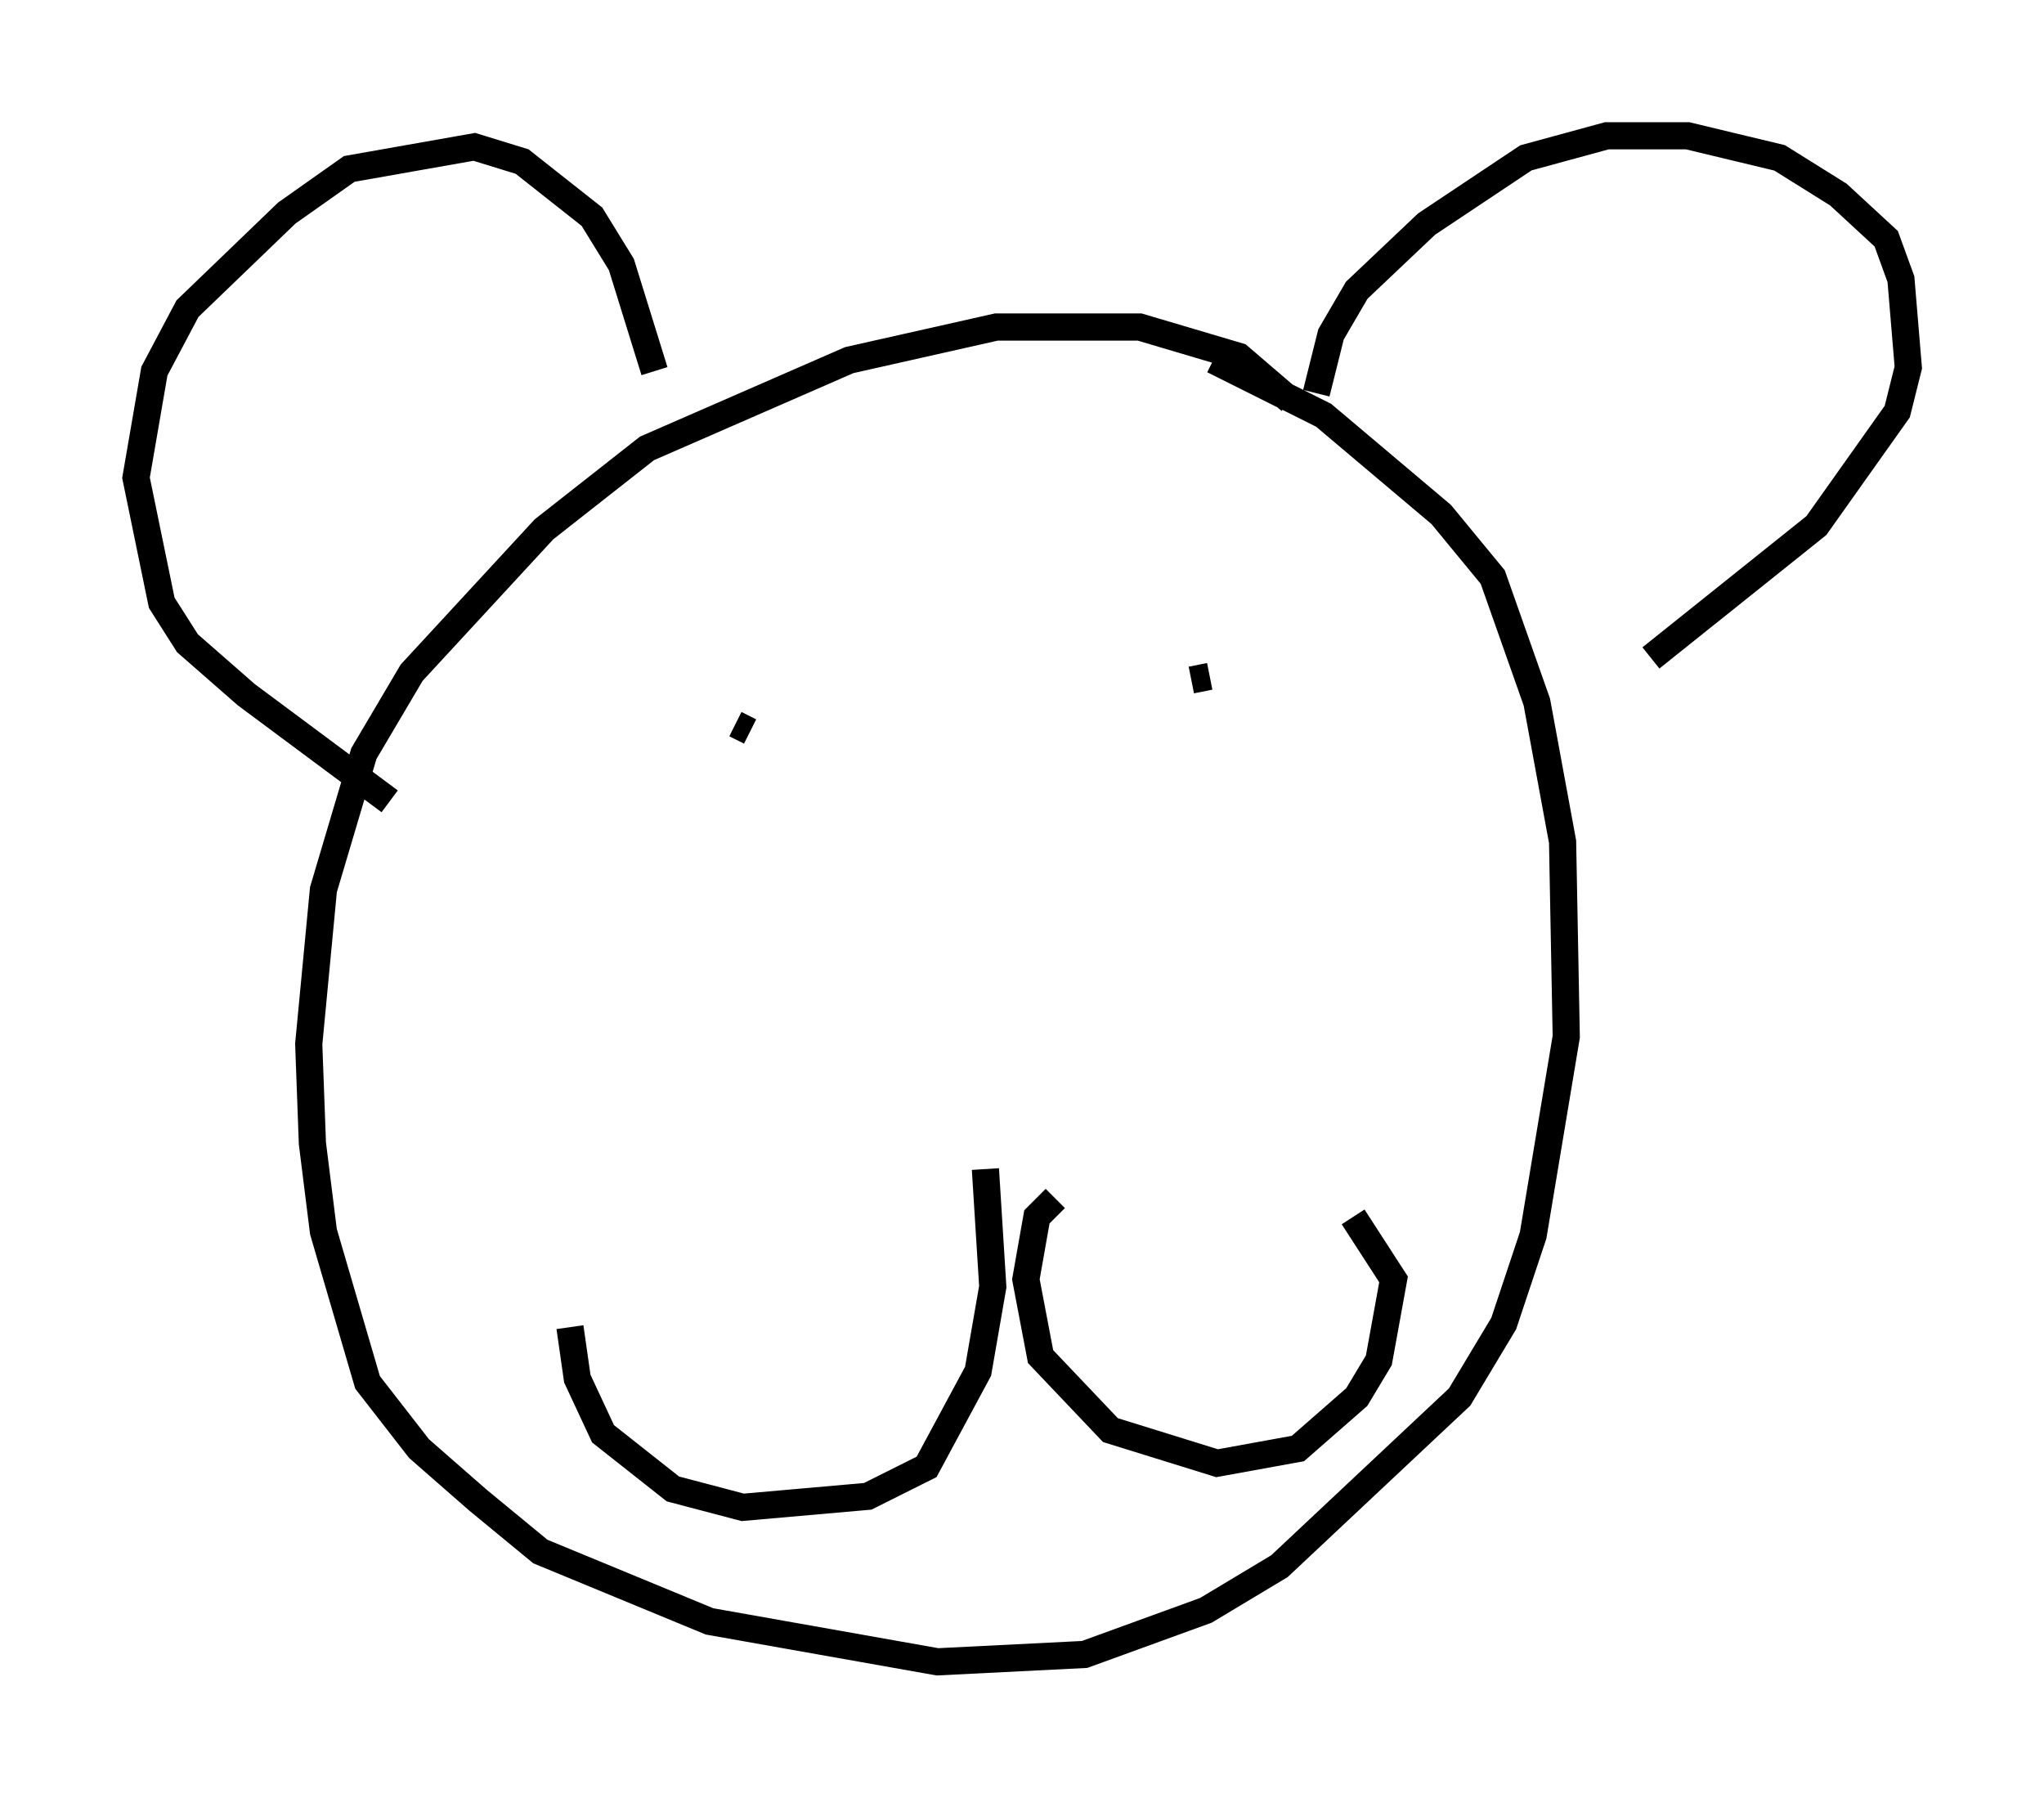 <?xml version="1.0" encoding="utf-8" ?>
<svg baseProfile="full" height="66.156" version="1.1" width="75.223" xmlns="http://www.w3.org/2000/svg" xmlns:ev="http://www.w3.org/2001/xml-events" xmlns:xlink="http://www.w3.org/1999/xlink"><defs /><rect fill="white" height="66.156" width="75.223" x="0" y="0" /><path d="M47.219, 15.419 m0.271, -0.677 l-1.894, -1.624 -3.654, -1.083 l-5.277, 0.0 -5.413, 1.218 l-7.442, 3.248 -3.789, 2.977 l-4.871, 5.277 -1.759, 2.977 l-1.488, 5.007 -0.541, 5.683 l0.135, 3.654 0.406, 3.248 l1.624, 5.548 1.894, 2.436 l2.165, 1.894 2.3, 1.894 l6.225, 2.571 8.39, 1.488 l5.413, -0.271 4.465, -1.624 l2.706, -1.624 6.631, -6.225 l1.624, -2.706 1.083, -3.248 l1.218, -7.307 -0.135, -7.172 l-0.947, -5.142 -1.624, -4.601 l-1.894, -2.3 -4.33, -3.654 l-4.059, -2.03 m-30.311, 16.238 l-5.277, -3.924 -2.165, -1.894 l-0.947, -1.488 -0.947, -4.601 l0.677, -3.924 1.218, -2.3 l3.654, -3.518 2.3, -1.624 l4.601, -0.812 1.759, 0.541 l2.571, 2.03 1.083, 1.759 l1.218, 3.924 m24.357, 0.812 l0.541, -2.165 0.947, -1.624 l2.571, -2.436 3.654, -2.436 l2.977, -0.812 2.977, 0.0 l3.383, 0.812 2.165, 1.353 l1.759, 1.624 0.541, 1.488 l0.271, 3.248 -0.406, 1.624 l-2.977, 4.195 -6.089, 4.871 m-24.492, 18.809 l0.271, 4.33 -0.541, 3.112 l-1.894, 3.518 -2.165, 1.083 l-4.601, 0.406 -2.571, -0.677 l-2.571, -2.03 -0.947, -2.03 l-0.271, -1.894 m17.862, -4.736 l-0.677, 0.677 -0.406, 2.3 l0.541, 2.842 2.571, 2.706 l3.924, 1.218 2.977, -0.541 l2.165, -1.894 0.812, -1.353 l0.541, -2.977 -1.488, -2.3 m-22.192, -17.862 l-0.541, -0.271 m17.456, -1.759 l-0.677, 0.135 " fill="none" stroke="black" stroke-width="1" /></svg>